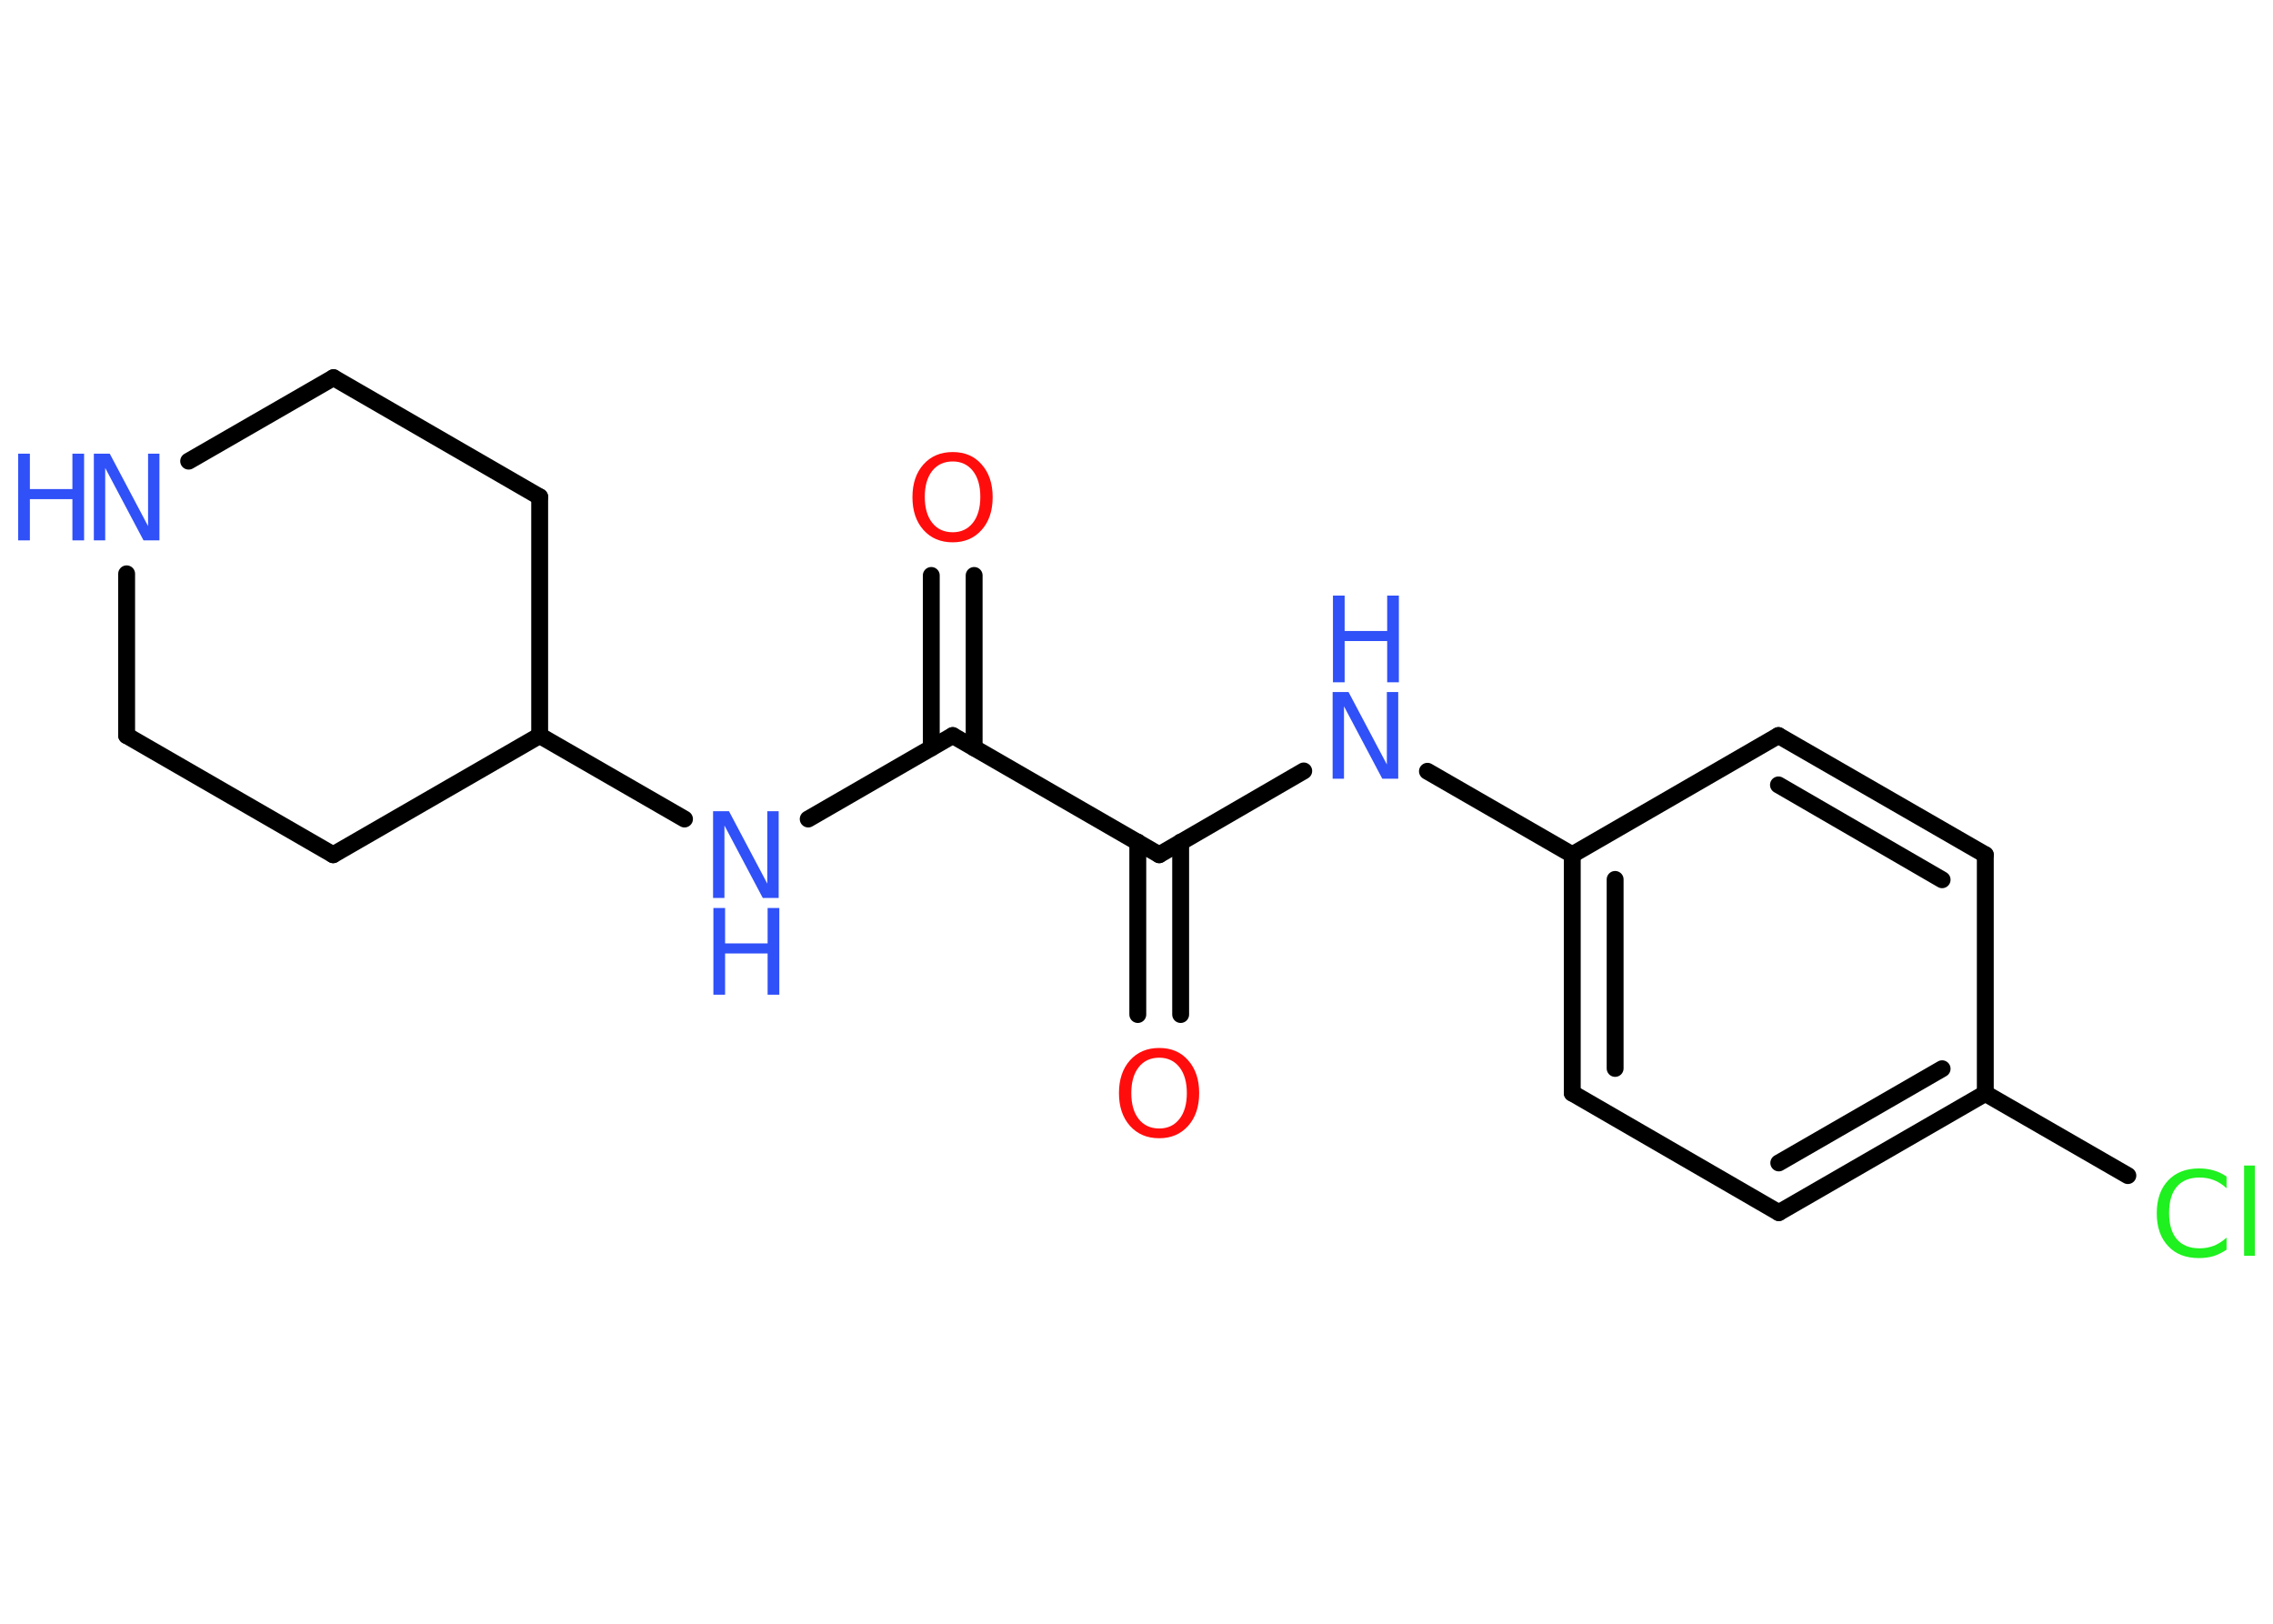 <?xml version='1.0' encoding='UTF-8'?>
<!DOCTYPE svg PUBLIC "-//W3C//DTD SVG 1.1//EN" "http://www.w3.org/Graphics/SVG/1.1/DTD/svg11.dtd">
<svg version='1.2' xmlns='http://www.w3.org/2000/svg' xmlns:xlink='http://www.w3.org/1999/xlink' width='70.0mm' height='50.0mm' viewBox='0 0 70.0 50.0'>
  <desc>Generated by the Chemistry Development Kit (http://github.com/cdk)</desc>
  <g stroke-linecap='round' stroke-linejoin='round' stroke='#000000' stroke-width='.52' fill='#3050F8'>
    <rect x='.0' y='.0' width='70.0' height='50.0' fill='#FFFFFF' stroke='none'/>
    <g id='mol1' class='mol'>
      <g id='mol1bnd1' class='bond'>
        <line x1='35.04' y1='31.24' x2='35.04' y2='25.93'/>
        <line x1='36.36' y1='31.24' x2='36.36' y2='25.93'/>
      </g>
      <line id='mol1bnd2' class='bond' x1='35.7' y1='26.32' x2='40.15' y2='23.74'/>
      <line id='mol1bnd3' class='bond' x1='43.96' y1='23.75' x2='48.42' y2='26.32'/>
      <g id='mol1bnd4' class='bond'>
        <line x1='48.42' y1='26.32' x2='48.42' y2='33.66'/>
        <line x1='49.74' y1='27.08' x2='49.74' y2='32.9'/>
      </g>
      <line id='mol1bnd5' class='bond' x1='48.42' y1='33.66' x2='54.78' y2='37.34'/>
      <g id='mol1bnd6' class='bond'>
        <line x1='54.78' y1='37.34' x2='61.14' y2='33.67'/>
        <line x1='54.78' y1='35.81' x2='59.81' y2='32.91'/>
      </g>
      <line id='mol1bnd7' class='bond' x1='61.14' y1='33.67' x2='65.53' y2='36.2'/>
      <line id='mol1bnd8' class='bond' x1='61.14' y1='33.67' x2='61.14' y2='26.32'/>
      <g id='mol1bnd9' class='bond'>
        <line x1='61.14' y1='26.32' x2='54.77' y2='22.65'/>
        <line x1='59.81' y1='27.09' x2='54.77' y2='24.17'/>
      </g>
      <line id='mol1bnd10' class='bond' x1='48.42' y1='26.32' x2='54.77' y2='22.65'/>
      <line id='mol1bnd11' class='bond' x1='35.7' y1='26.32' x2='29.34' y2='22.65'/>
      <g id='mol1bnd12' class='bond'>
        <line x1='28.68' y1='23.03' x2='28.68' y2='17.72'/>
        <line x1='30.0' y1='23.03' x2='30.0' y2='17.72'/>
      </g>
      <line id='mol1bnd13' class='bond' x1='29.34' y1='22.65' x2='24.89' y2='25.22'/>
      <line id='mol1bnd14' class='bond' x1='21.08' y1='25.22' x2='16.62' y2='22.65'/>
      <line id='mol1bnd15' class='bond' x1='16.62' y1='22.65' x2='16.62' y2='15.3'/>
      <line id='mol1bnd16' class='bond' x1='16.62' y1='15.3' x2='10.27' y2='11.63'/>
      <line id='mol1bnd17' class='bond' x1='10.27' y1='11.63' x2='5.81' y2='14.2'/>
      <line id='mol1bnd18' class='bond' x1='3.9' y1='17.67' x2='3.9' y2='22.65'/>
      <line id='mol1bnd19' class='bond' x1='3.9' y1='22.65' x2='10.26' y2='26.32'/>
      <line id='mol1bnd20' class='bond' x1='16.62' y1='22.65' x2='10.26' y2='26.32'/>
      <path id='mol1atm1' class='atom' d='M35.7 32.57q-.4 .0 -.63 .29q-.23 .29 -.23 .8q.0 .51 .23 .8q.23 .29 .63 .29q.39 .0 .62 -.29q.23 -.29 .23 -.8q.0 -.51 -.23 -.8q-.23 -.29 -.62 -.29zM35.7 32.27q.56 .0 .89 .38q.34 .38 .34 1.01q.0 .63 -.34 1.01q-.34 .38 -.89 .38q-.56 .0 -.9 -.38q-.34 -.38 -.34 -1.01q.0 -.63 .34 -1.01q.34 -.38 .9 -.38z' stroke='none' fill='#FF0D0D'/>
      <g id='mol1atm3' class='atom'>
        <path d='M41.05 21.31h.48l1.18 2.23v-2.23h.35v2.67h-.49l-1.18 -2.23v2.23h-.35v-2.67z' stroke='none'/>
        <path d='M41.05 18.34h.36v1.09h1.31v-1.09h.36v2.67h-.36v-1.27h-1.31v1.27h-.36v-2.67z' stroke='none'/>
      </g>
      <path id='mol1atm8' class='atom' d='M68.57 36.21v.38q-.18 -.17 -.39 -.25q-.2 -.08 -.44 -.08q-.46 .0 -.7 .28q-.24 .28 -.24 .81q.0 .53 .24 .81q.24 .28 .7 .28q.23 .0 .44 -.08q.2 -.08 .39 -.25v.37q-.19 .13 -.4 .2q-.21 .06 -.45 .06q-.61 .0 -.95 -.37q-.35 -.37 -.35 -1.01q.0 -.64 .35 -1.01q.35 -.37 .95 -.37q.24 .0 .45 .06q.21 .06 .4 .19zM69.11 35.89h.33v2.78h-.33v-2.78z' stroke='none' fill='#1FF01F'/>
      <path id='mol1atm12' class='atom' d='M29.34 14.21q-.4 .0 -.63 .29q-.23 .29 -.23 .8q.0 .51 .23 .8q.23 .29 .63 .29q.39 .0 .62 -.29q.23 -.29 .23 -.8q.0 -.51 -.23 -.8q-.23 -.29 -.62 -.29zM29.34 13.92q.56 .0 .89 .38q.34 .38 .34 1.01q.0 .63 -.34 1.01q-.34 .38 -.89 .38q-.56 .0 -.9 -.38q-.34 -.38 -.34 -1.01q.0 -.63 .34 -1.01q.34 -.38 .9 -.38z' stroke='none' fill='#FF0D0D'/>
      <g id='mol1atm13' class='atom'>
        <path d='M21.97 24.98h.48l1.18 2.23v-2.23h.35v2.67h-.49l-1.18 -2.23v2.23h-.35v-2.67z' stroke='none'/>
        <path d='M21.97 27.96h.36v1.09h1.31v-1.09h.36v2.67h-.36v-1.27h-1.31v1.27h-.36v-2.67z' stroke='none'/>
      </g>
      <g id='mol1atm17' class='atom'>
        <path d='M2.9 13.97h.48l1.18 2.23v-2.23h.35v2.67h-.49l-1.18 -2.23v2.23h-.35v-2.67z' stroke='none'/>
        <path d='M.56 13.97h.36v1.09h1.31v-1.09h.36v2.67h-.36v-1.27h-1.31v1.27h-.36v-2.67z' stroke='none'/>
      </g>
    </g>
  </g>
</svg>

